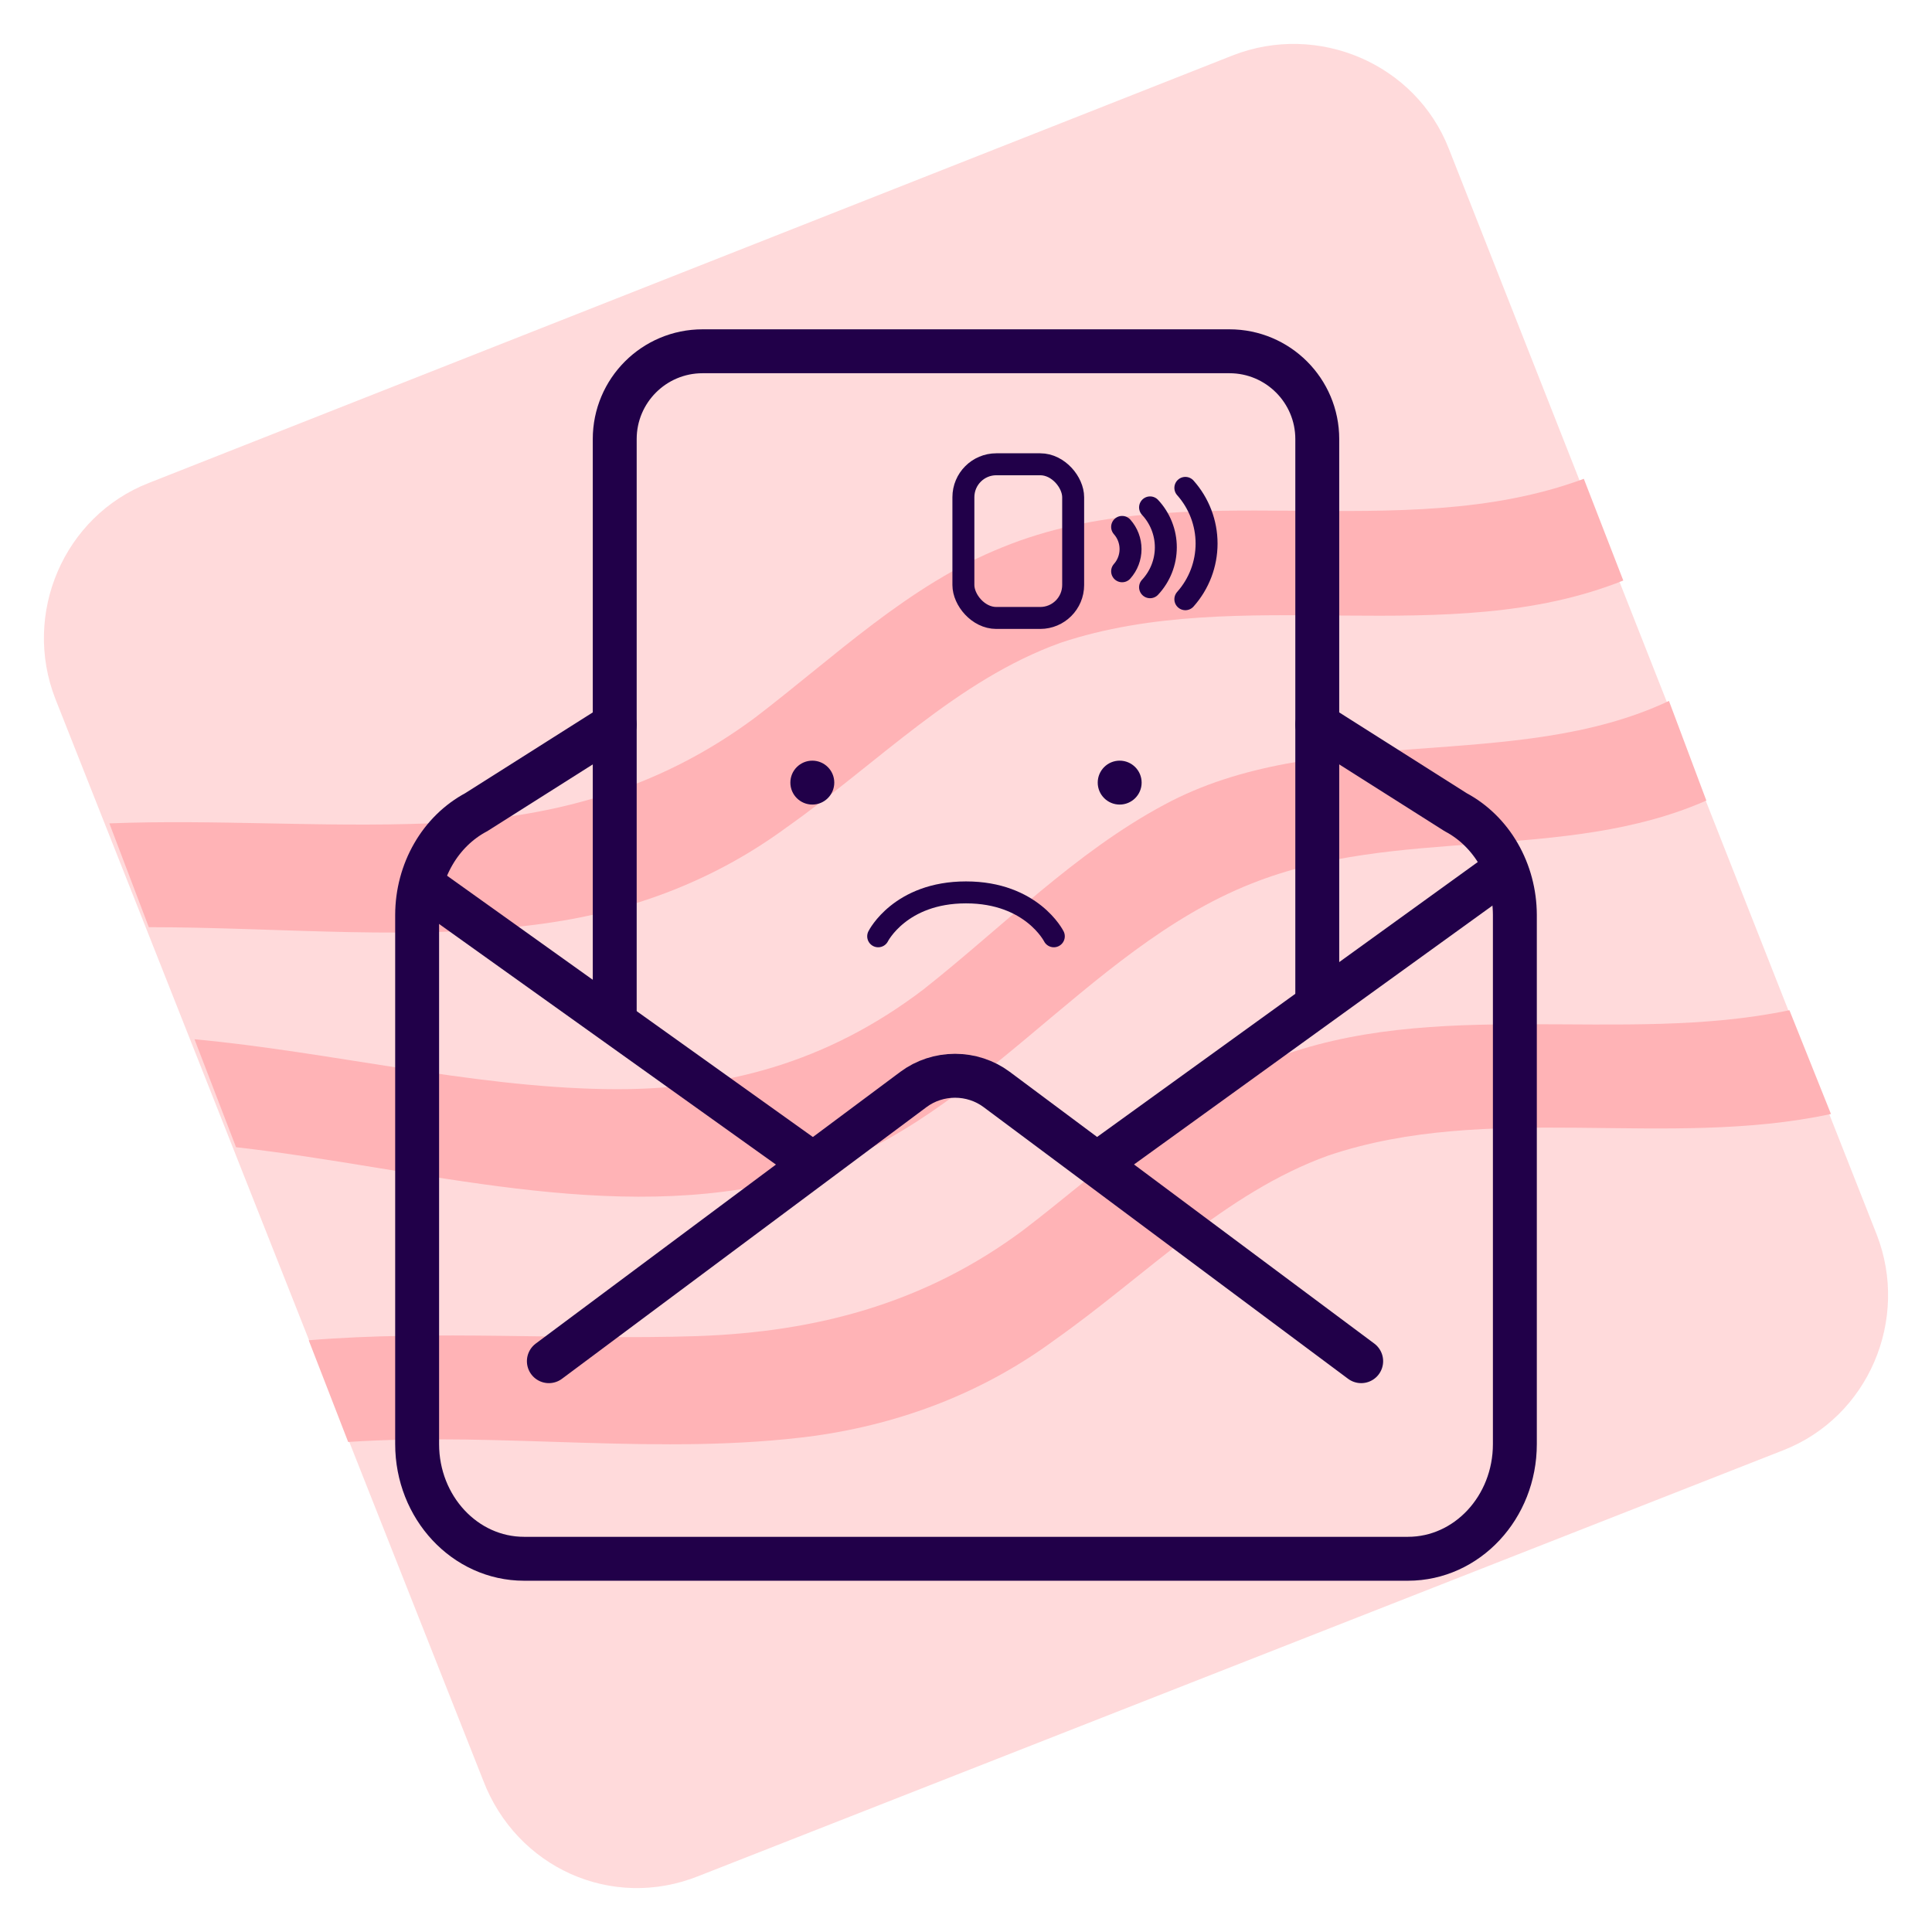 <svg width="88" height="88" viewBox="0 0 88 88" fill="none" xmlns="http://www.w3.org/2000/svg">
<path d="M22.007 81.092L2.521 31.831C1.008 27.955 2.9 23.511 6.778 21.998L56.155 2.521C60.033 1.008 64.479 2.899 65.993 6.776L85.479 56.225C86.992 60.102 85.1 64.546 81.222 66.058L31.845 85.441C27.872 87.049 23.521 85.063 22.007 81.092Z" fill="#FFDADB"/>
<path d="M81.506 46.014C73.844 47.621 65.331 45.352 57.858 48.283C53.601 49.985 50.196 53.294 46.601 56.036C42.155 59.345 37.237 60.669 31.75 60.858C25.886 61.047 19.832 60.574 14.062 61.047L15.859 65.68C22.953 65.207 30.142 66.342 37.142 65.396C41.115 64.829 44.804 63.411 48.02 61.047C52.182 58.116 55.777 54.334 60.506 52.632C67.79 50.174 75.925 52.349 83.398 50.741L81.506 46.014Z" fill="#FFB3B6"/>
<path d="M36.102 53.672C44.331 51.498 49.344 43.272 57.006 40.246C63.628 37.599 71.29 39.301 77.722 36.464L76.019 31.926C69.02 35.235 60.033 32.871 53.033 36.653C48.966 38.828 45.655 42.232 42.061 45.068C37.71 48.377 32.98 49.701 27.588 49.607C21.44 49.512 15.007 47.905 8.859 47.337L10.751 52.254C19.169 53.2 27.872 55.847 36.102 53.672Z" fill="#FFB3B6"/>
<path d="M6.778 42.232C12.832 42.232 19.075 42.894 24.94 42.043C28.913 41.475 32.602 40.057 35.818 37.693C39.98 34.762 43.575 30.98 48.304 29.279C56.534 26.537 65.898 29.657 73.939 26.442L72.141 21.809C63.723 24.929 53.98 21.525 45.656 24.929C41.399 26.631 37.994 29.94 34.399 32.682C29.953 35.992 25.035 37.315 19.548 37.504C14.629 37.693 9.805 37.315 4.981 37.504L6.778 42.232Z" fill="#FFB3B6"/>
<path d="M28 46.5V20C28 17.791 29.791 16 32 16H56C58.209 16 60 17.791 60 20V45.5" stroke="#210049" stroke-width="2"/>
<rect x="43.881" y="21.147" width="5" height="7" rx="1.5" stroke="#210049"/>
<path d="M51.111 26.021C51.359 25.743 51.495 25.383 51.495 25.011C51.495 24.638 51.359 24.279 51.111 24" stroke="#210049" stroke-linecap="round" stroke-linejoin="round"/>
<path d="M52.384 26.748C52.845 26.255 53.102 25.605 53.102 24.93C53.102 24.254 52.845 23.605 52.384 23.111" stroke="#210049" stroke-linecap="round" stroke-linejoin="round"/>
<path d="M53.991 27.294C54.613 26.596 54.958 25.694 54.958 24.758C54.958 23.823 54.613 22.92 53.991 22.222" stroke="#210049" stroke-linecap="round" stroke-linejoin="round"/>
<path d="M48 42.647C48 42.647 47 40.647 44 40.647C41 40.647 40 42.647 40 42.647" stroke="#210049" stroke-linecap="round"/>
<path d="M37 36.647C37.552 36.647 38 36.199 38 35.647C38 35.095 37.552 34.647 37 34.647C36.448 34.647 36 35.095 36 35.647C36 36.199 36.448 36.647 37 36.647Z" fill="#210049"/>
<path d="M51 36.647C51.552 36.647 52 36.199 52 35.647C52 35.095 51.552 34.647 51 34.647C50.448 34.647 50 35.095 50 35.647C50 36.199 50.448 36.647 51 36.647Z" fill="#210049"/>
<path d="M60 33L66.303 36.994C67.109 37.422 67.789 38.086 68.265 38.912C68.742 39.738 68.996 40.692 69 41.667V65.776C69 68.661 66.82 71 64.13 71H23.87C21.18 71 19 68.661 19 65.776V41.667C19.003 40.692 19.257 39.739 19.733 38.913C20.208 38.087 20.887 37.422 21.692 36.994L28 33" stroke="#210049" stroke-width="2" stroke-linecap="round" stroke-linejoin="round"/>
<path d="M62 62L45.394 49.622C44.852 49.219 44.186 49 43.501 49C42.815 49 42.149 49.219 41.608 49.622L25 62" stroke="#210049" stroke-width="2" stroke-linecap="round" stroke-linejoin="round"/>
<path d="M50 53L68 40" stroke="#210049" stroke-width="2" stroke-linecap="round" stroke-linejoin="round"/>
<path d="M19.5 40.5L37 53" stroke="#210049" stroke-width="2" stroke-linecap="round" stroke-linejoin="round"/>
</svg>
